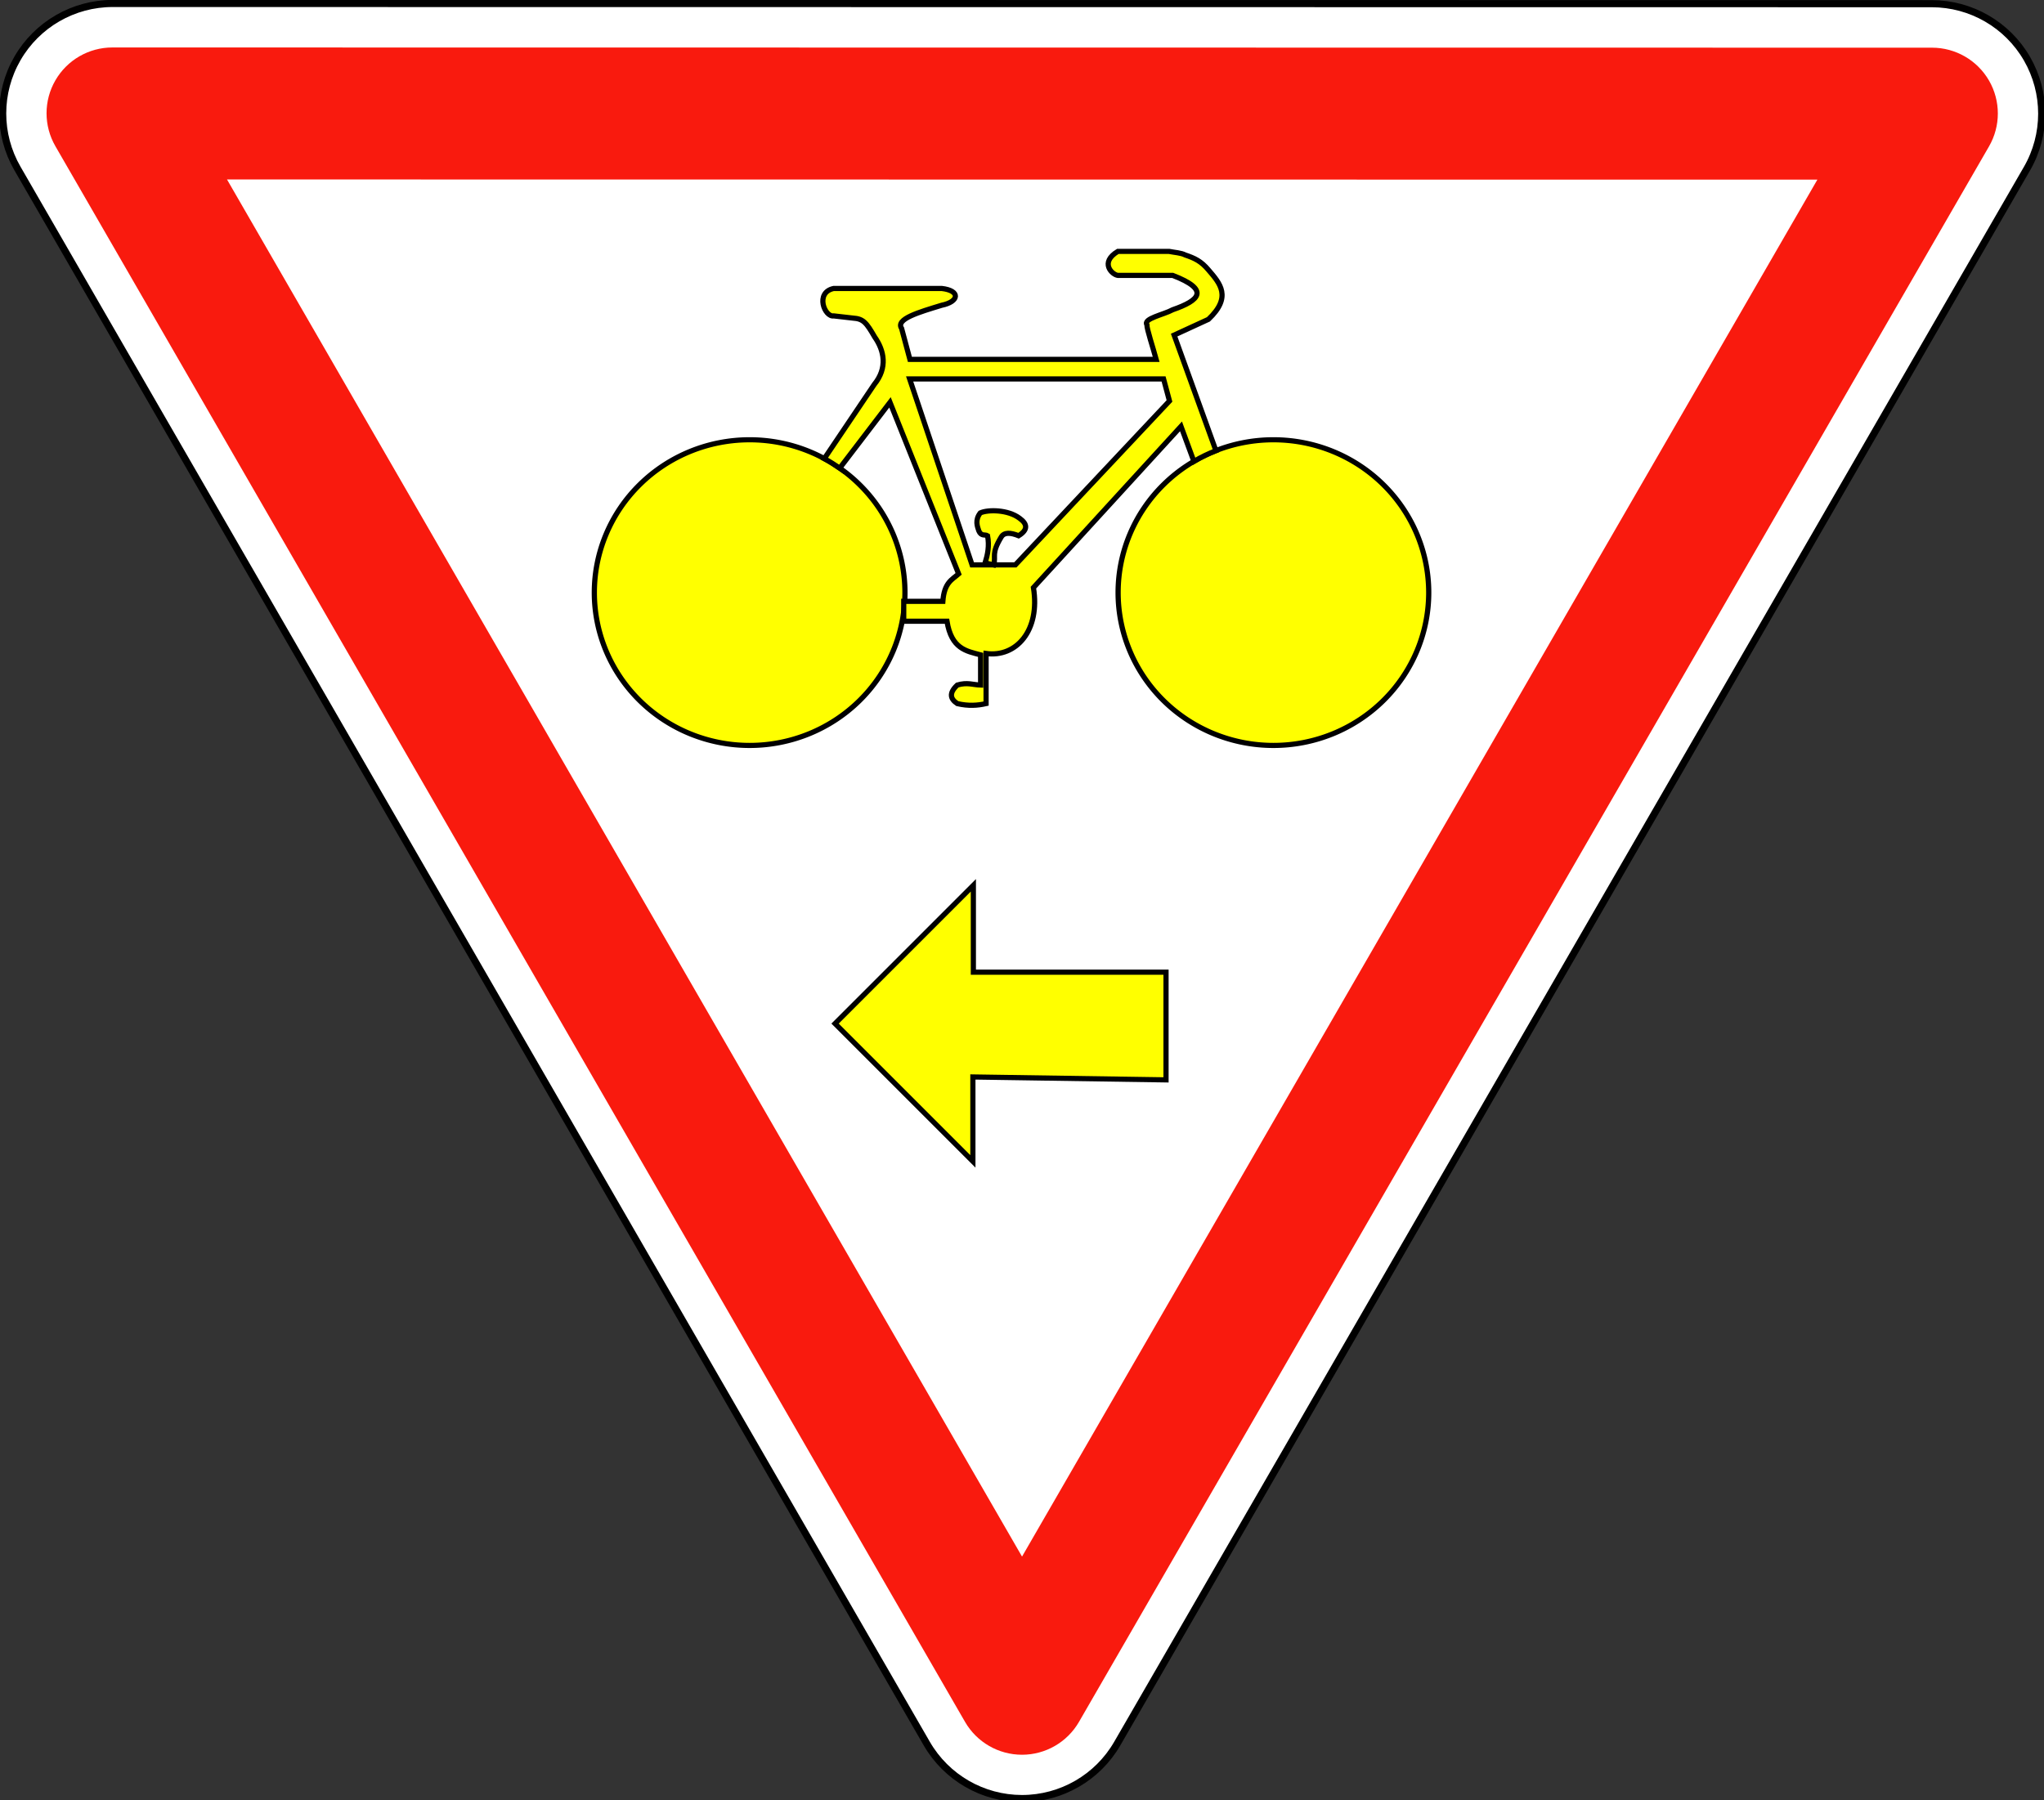 <?xml version="1.0" encoding="UTF-8" standalone="no"?>
<!-- Generator: Adobe Illustrator 13.0.0, SVG Export Plug-In  -->
<svg xmlns:dc="http://purl.org/dc/elements/1.1/" xmlns:cc="http://creativecommons.org/ns#" xmlns:rdf="http://www.w3.org/1999/02/22-rdf-syntax-ns#" xmlns:svg="http://www.w3.org/2000/svg" xmlns="http://www.w3.org/2000/svg" xmlns:sodipodi="http://sodipodi.sourceforge.net/DTD/sodipodi-0.dtd" xmlns:inkscape="http://www.inkscape.org/namespaces/inkscape" version="1.1" x="0px" y="0px" width="197.6" height="174.05" viewBox="-0.781 -0.08 197.6 174.05" enable-background="new -0.781 -0.08 576 506" xml:space="preserve" id="svg2" inkscape:version="0.91 r13725" sodipodi:docname="France_road_sign_M12c.svg"><rect x="-0.781" y="-0.08" width="197.6" height="174.05" fill="#333333" stroke="none"/><sodipodi:namedview pagecolor="#ffffff" bordercolor="#666666" borderopacity="1" objecttolerance="10" gridtolerance="10" guidetolerance="10" inkscape:pageopacity="0" inkscape:pageshadow="2" inkscape:window-width="1440" inkscape:window-height="788" id="namedview16" showgrid="false" fit-margin-top="0.3" fit-margin-left="0.3" fit-margin-right="0.3" fit-margin-bottom="0.3" inkscape:zoom="3.4637184" inkscape:cx="91.411186" inkscape:cy="96.695893" inkscape:window-x="0" inkscape:window-y="1" inkscape:window-maximized="1" inkscape:current-layer="g3883" showguides="true" inkscape:guide-bbox="true" inkscape:snap-bbox="true" inkscape:bbox-paths="true" inkscape:bbox-nodes="true" inkscape:snap-bbox-edge-midpoints="true" inkscape:snap-bbox-midpoints="true" inkscape:object-paths="true" inkscape:snap-intersection-paths="true" inkscape:object-nodes="true" inkscape:snap-midpoints="true" inkscape:snap-smooth-nodes="true" inkscape:snap-object-midpoints="true" inkscape:snap-center="true" inkscape:snap-page="true"/><defs id="defs4"/><g transform="matrix(-0.452,0,0,0.452,138.996,15.446)" style="fill:#ffff00" id="g3883"><g id="g3853"><g transform="matrix(-0.38,-0.658,-0.658,0.38,415.564,166.854)" id="g2985"><path inkscape:connector-curvature="0" d="M 4.664,460.122 260.67,16.708 c 5.531,-9.58 15.753,-15.482 26.815,-15.482 11.063,0 21.284,5.902 26.815,15.482 L 570.305,460.122 c 5.531,9.58 5.531,21.383 0,30.964 -5.531,9.579 -15.753,15.481 -26.815,15.481 H 31.48 c -11.062,0 -21.284,-5.902 -26.815,-15.481 -5.531,-9.581 -5.532,-21.384 -10e-4,-30.964 z" id="path6" style="fill:#ffffff;stroke:#000000;stroke-width:2;stroke-linecap:round;stroke-linejoin:round;stroke-miterlimit:4;stroke-opacity:1;stroke-dasharray:none"/><path style="fill:#f91a0e;fill-opacity:1;stroke:none" inkscape:connector-curvature="0" d="M 559.624,466.393 303.529,22.823 c -3.31,-5.732 -9.425,-9.263 -16.044,-9.263 -6.619,0 -12.734,3.531 -16.044,9.263 L 15.345,466.393 c -3.31,5.732 -3.309,12.794 0,18.526 3.31,5.731 9.425,9.263 16.044,9.263 H 543.58 c 6.619,0 12.734,-3.531 16.044,-9.263 3.31,-5.732 3.31,-12.794 0,-18.526 z" id="path8"/><polygon style="fill:#ffffff;stroke:none" transform="translate(0.428,1.138)" points="287.057,68.208 510.884,455.888 63.23,455.888 " id="polygon10"/></g><g id="g3875" transform="translate(3.105,14.761)"><g style="stroke-width:1.107;stroke-miterlimit:4;stroke-dasharray:none" transform="translate(-0.516,0.516)" id="g3863"><path sodipodi:type="arc" style="fill:#ffff00;fill-opacity:1;fill-rule:nonzero;stroke:#000000;stroke-width:0.518;stroke-miterlimit:4;stroke-opacity:1;stroke-dasharray:none" id="path3825" sodipodi:cx="75.407013" sodipodi:cy="61.625763" sodipodi:rx="15.407015" sodipodi:ry="15.407015" d="M 90.814,61.626 A 15.407,15.407 0 0 1 75.407,77.033 15.407,15.407 0 0 1 60,61.626 15.407,15.407 0 0 1 75.407,46.219 15.407,15.407 0 0 1 90.814,61.626 Z" transform="matrix(-2.156,0,0,2.122,308.898,-53.627)"/><path sodipodi:type="arc" style="fill:#ffff00;fill-opacity:1;fill-rule:nonzero;stroke:#000000;stroke-width:0.518;stroke-miterlimit:4;stroke-opacity:1;stroke-dasharray:none" id="path3825-7" sodipodi:cx="75.407013" sodipodi:cy="61.625763" sodipodi:rx="15.407015" sodipodi:ry="15.407015" d="M 90.814,61.626 A 15.407,15.407 0 0 1 75.407,77.033 15.407,15.407 0 0 1 60,61.626 15.407,15.407 0 0 1 75.407,46.219 15.407,15.407 0 0 1 90.814,61.626 Z" transform="matrix(-2.156,0,0,2.122,196.873,-53.627)"/></g><path sodipodi:nodetypes="ccccccccccccccccccccccccccccccccccccccc" inkscape:connector-curvature="0" id="path3867" d="M 126.541,51.038 115.784,36.96 101.105,73.657 c 1.413,1.239 3.079,1.842 3.376,5.872 l 8.367,0 0,4.257 -9.248,0 c -0.96,5.926 -4.146,6.389 -7.193,7.193 l 0,6.459 c 1.63,-0.045 2.84,-0.649 4.991,0 1.86,1.759 1.457,2.985 0,3.963 -2.392,0.561 -4.357,0.412 -6.165,0 l 0,-10.715 C 88.806,91.567 83.608,85.805 85.105,76.593 L 53.546,42.098 50.786,49.594 C 49.177,48.642 47.613,47.908 46.073,47.301 l 8.941,-24.726 -7.339,-3.376 c -5.059,-4.788 -2.499,-7.671 0,-10.569 1.567,-1.879 2.976,-2.52 4.947,-3.186 0.951,-0.493 2.263,-0.53 3.472,-0.777 l 10.957,0 c 3.934,2.367 1.266,4.969 0,5.138 l -11.743,0 c -8.016,3.088 -5.743,5.352 0,7.339 1.926,1.058 6.339,1.89 5.535,3.196 0.009,0.999 -1.325,4.949 -1.991,7.429 l 52.675,0 1.776,-6.628 c 1.352,-2.017 -3.741,-3.473 -8.576,-4.951 -3.77,-0.773 -4.042,-3.133 0,-3.595 l 23.093,0 c 4.081,0.869 1.941,6.193 0,5.872 l -4.094,0.467 c -2.252,0.141 -2.887,0.979 -4.67,4.048 -2.025,2.899 -2.818,6.578 0.104,10.164 l 10.679,15.856 c -1.27,0.679 -2.301,1.359 -3.298,2.038 z" style="fill:#ffff00;stroke:#000000;stroke-width:1.107;stroke-linecap:butt;stroke-linejoin:miter;stroke-miterlimit:4;stroke-opacity:1;stroke-dasharray:none"/><path inkscape:connector-curvature="0" id="path3869" d="m 111.584,31.953 -54.311,0 -1.263,4.713 32.969,35.067 9.248,0 z" style="fill:#ffffff;fill-opacity:1;stroke:#000000;stroke-width:1.107;stroke-linecap:butt;stroke-linejoin:miter;stroke-miterlimit:4;stroke-opacity:1;stroke-dasharray:none"/><path sodipodi:nodetypes="ccccccccc" inkscape:connector-curvature="0" id="path3871" d="m 95.439,71.305 c -0.536,-1.782 -0.94,-3.621 -0.519,-5.812 0.519,-0.335 1.349,0.198 1.868,-1.038 0.309,-0.943 0.88,-2.272 -0.311,-3.84 -1.649,-0.747 -5.937,-0.731 -8.407,1.142 -1.73,1.246 -1.799,2.491 0.207,3.737 1.739,-0.698 3.102,-0.785 3.737,0.311 2.189,3.636 1.06,3.954 1.588,5.928 z" style="fill:#ffff00;fill-opacity:1;stroke:#000000;stroke-width:1.107;stroke-linecap:butt;stroke-linejoin:miter;stroke-miterlimit:4;stroke-opacity:1;stroke-dasharray:none"/></g><path style="fill:#ffff00;stroke:#000000;stroke-width:1.107;stroke-linecap:butt;stroke-linejoin:miter;stroke-miterlimit:4;stroke-dasharray:none;stroke-opacity:1" d="m 101.162,196.036 0,18.06 29.478,-29.478 -29.581,-29.581 0,18.579 -41.206,0 0,23.042 z" id="path3873" inkscape:connector-curvature="0" sodipodi:nodetypes="cccccccc"/></g></g></svg>